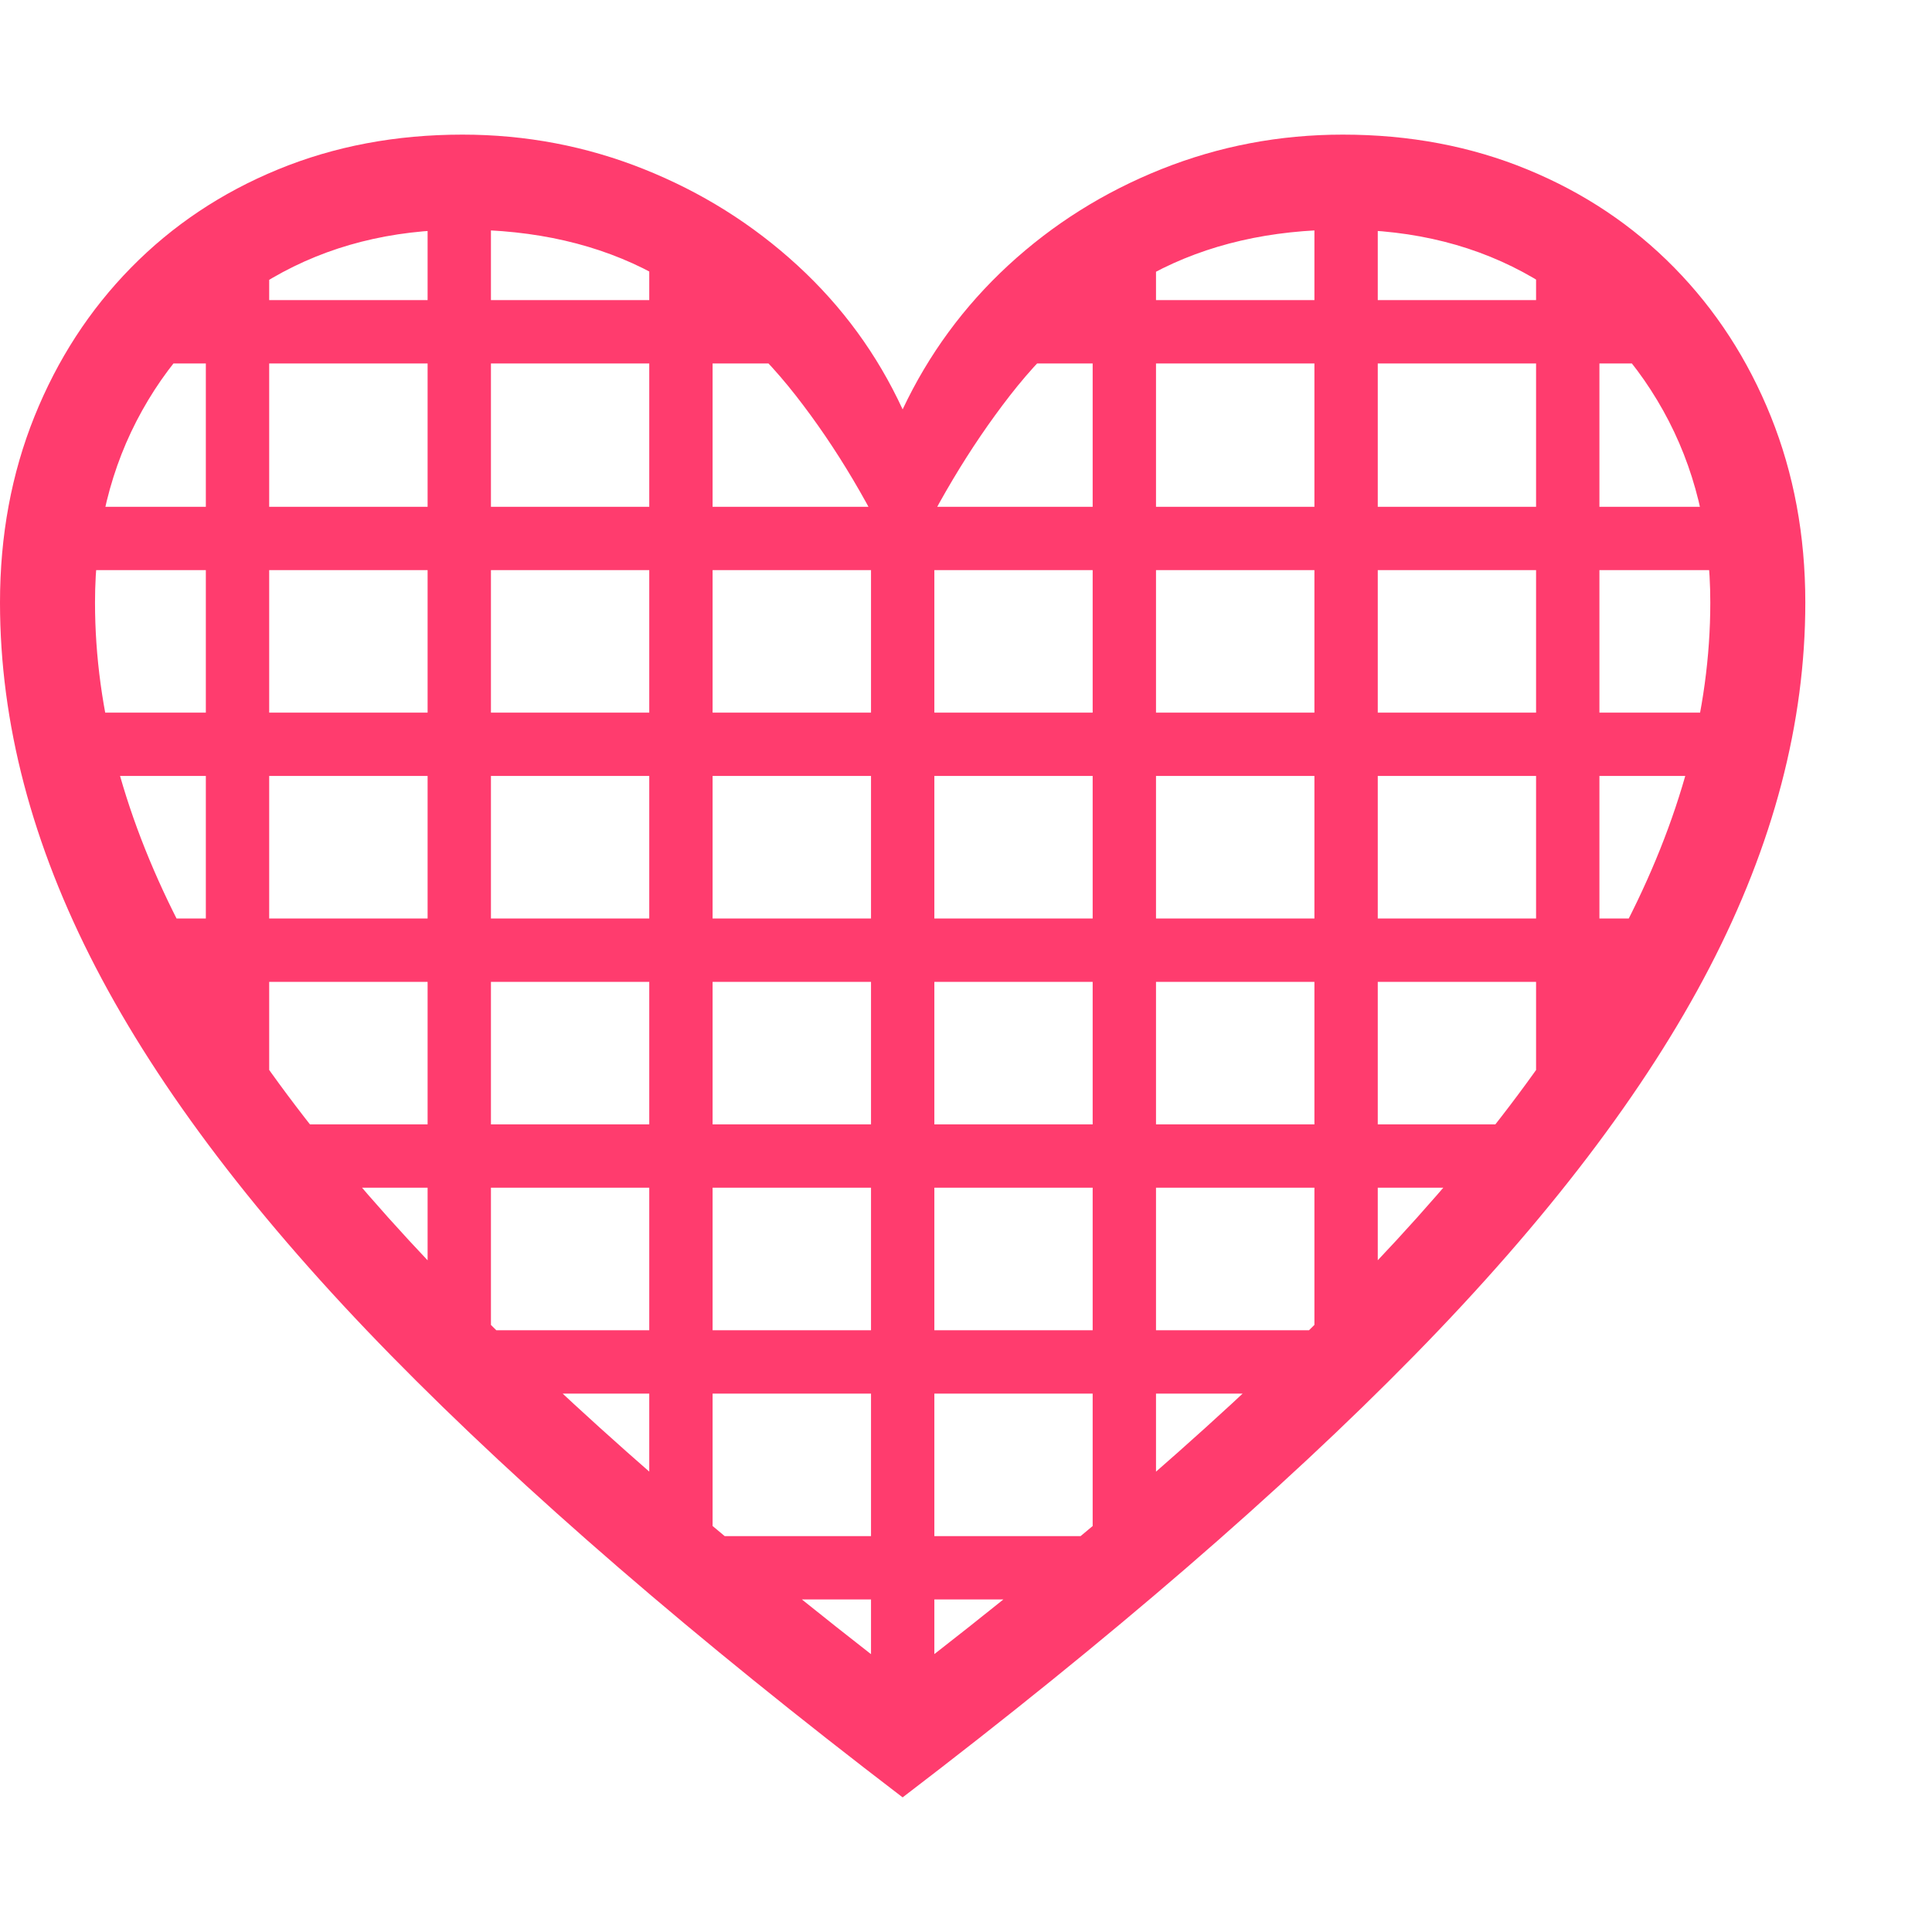 <svg version="1.1" xmlns="http://www.w3.org/2000/svg" style="fill:rgba(0,0,0,1.0)" width="256" height="256" viewBox="0 0 38.125 32.812"><path fill="rgb(255, 60, 110)" d="M17.812 32.812 C21.917 29.677 25.281 26.771 27.906 24.094 C30.531 21.417 32.474 18.865 33.734 16.438 C34.995 14.01 35.625 11.609 35.625 9.234 C35.625 7.911 35.398 6.688 34.945 5.562 C34.492 4.437 33.857 3.458 33.039 2.625 C32.221 1.792 31.255 1.146 30.141 0.688 C29.026 0.229 27.813 -0 26.5 -0 C25.25 -0 24.057 0.227 22.922 0.68 C21.786 1.133 20.779 1.766 19.898 2.578 C19.018 3.391 18.323 4.339 17.812 5.422 C17.312 4.339 16.62 3.391 15.734 2.578 C14.849 1.766 13.839 1.133 12.703 0.68 C11.568 0.227 10.375 -0 9.125 -0 C7.812 -0 6.599 0.229 5.484 0.688 C4.37 1.146 3.404 1.792 2.586 2.625 C1.768 3.458 1.133 4.437 0.68 5.562 C0.227 6.688 0 7.911 0 9.234 C0 11.609 0.63 14.01 1.891 16.438 C3.151 18.865 5.094 21.417 7.719 24.094 C10.344 26.771 13.708 29.677 17.812 32.812 Z M13.984 28.906 L21.641 28.906 L21.641 27.656 L13.984 27.656 Z M9.531 24.844 L26.094 24.844 L26.094 23.594 L9.531 23.594 Z M5.312 18.734 L5.312 2.266 L4.062 2.266 L4.062 18.734 Z M8.438 24.141 L9.688 24.141 L9.688 1.078 L8.438 1.078 Z M5.875 20.781 L29.75 20.781 L29.75 19.531 L5.875 19.531 Z M12.812 27.641 L14.062 27.641 L14.062 1.594 L12.812 1.594 Z M17.188 31.766 L18.438 31.766 L18.438 6.047 L17.188 6.047 Z M17.812 30.469 C14.25 27.729 11.289 25.148 8.93 22.727 C6.57 20.305 4.805 17.982 3.633 15.758 C2.461 13.534 1.875 11.359 1.875 9.234 C1.875 7.818 2.185 6.555 2.805 5.445 C3.424 4.336 4.281 3.464 5.375 2.828 C6.469 2.193 7.719 1.875 9.125 1.875 C10.563 1.875 11.818 2.164 12.891 2.742 C13.964 3.32 14.901 4.122 15.703 5.148 C16.505 6.174 17.208 7.359 17.812 8.703 C18.427 7.359 19.133 6.174 19.93 5.148 C20.727 4.122 21.664 3.32 22.742 2.742 C23.82 2.164 25.073 1.875 26.5 1.875 C27.917 1.875 29.169 2.193 30.258 2.828 C31.346 3.464 32.201 4.336 32.82 5.445 C33.44 6.555 33.75 7.818 33.75 9.234 C33.75 11.359 33.164 13.534 31.992 15.758 C30.82 17.982 29.055 20.305 26.695 22.727 C24.336 25.148 21.375 27.729 17.812 30.469 Z M2.688 16.719 L32.938 16.719 L32.938 15.469 L2.688 15.469 Z M2.25 4.516 L16.25 4.516 L16.25 3.266 L2.25 3.266 Z M1.266 12.656 L34.359 12.656 L34.359 11.406 L1.266 11.406 Z M21.562 27.641 L22.812 27.641 L22.812 1.594 L21.562 1.594 Z M1.094 8.594 L34.531 8.594 L34.531 7.344 L1.094 7.344 Z M25.938 24.141 L27.188 24.141 L27.188 1.078 L25.938 1.078 Z M30.312 18.734 L31.562 18.734 L31.562 2.266 L30.312 2.266 Z M19.375 4.516 L33.375 4.516 L33.375 3.266 L19.375 3.266 Z M38.125 27.344" /></svg>